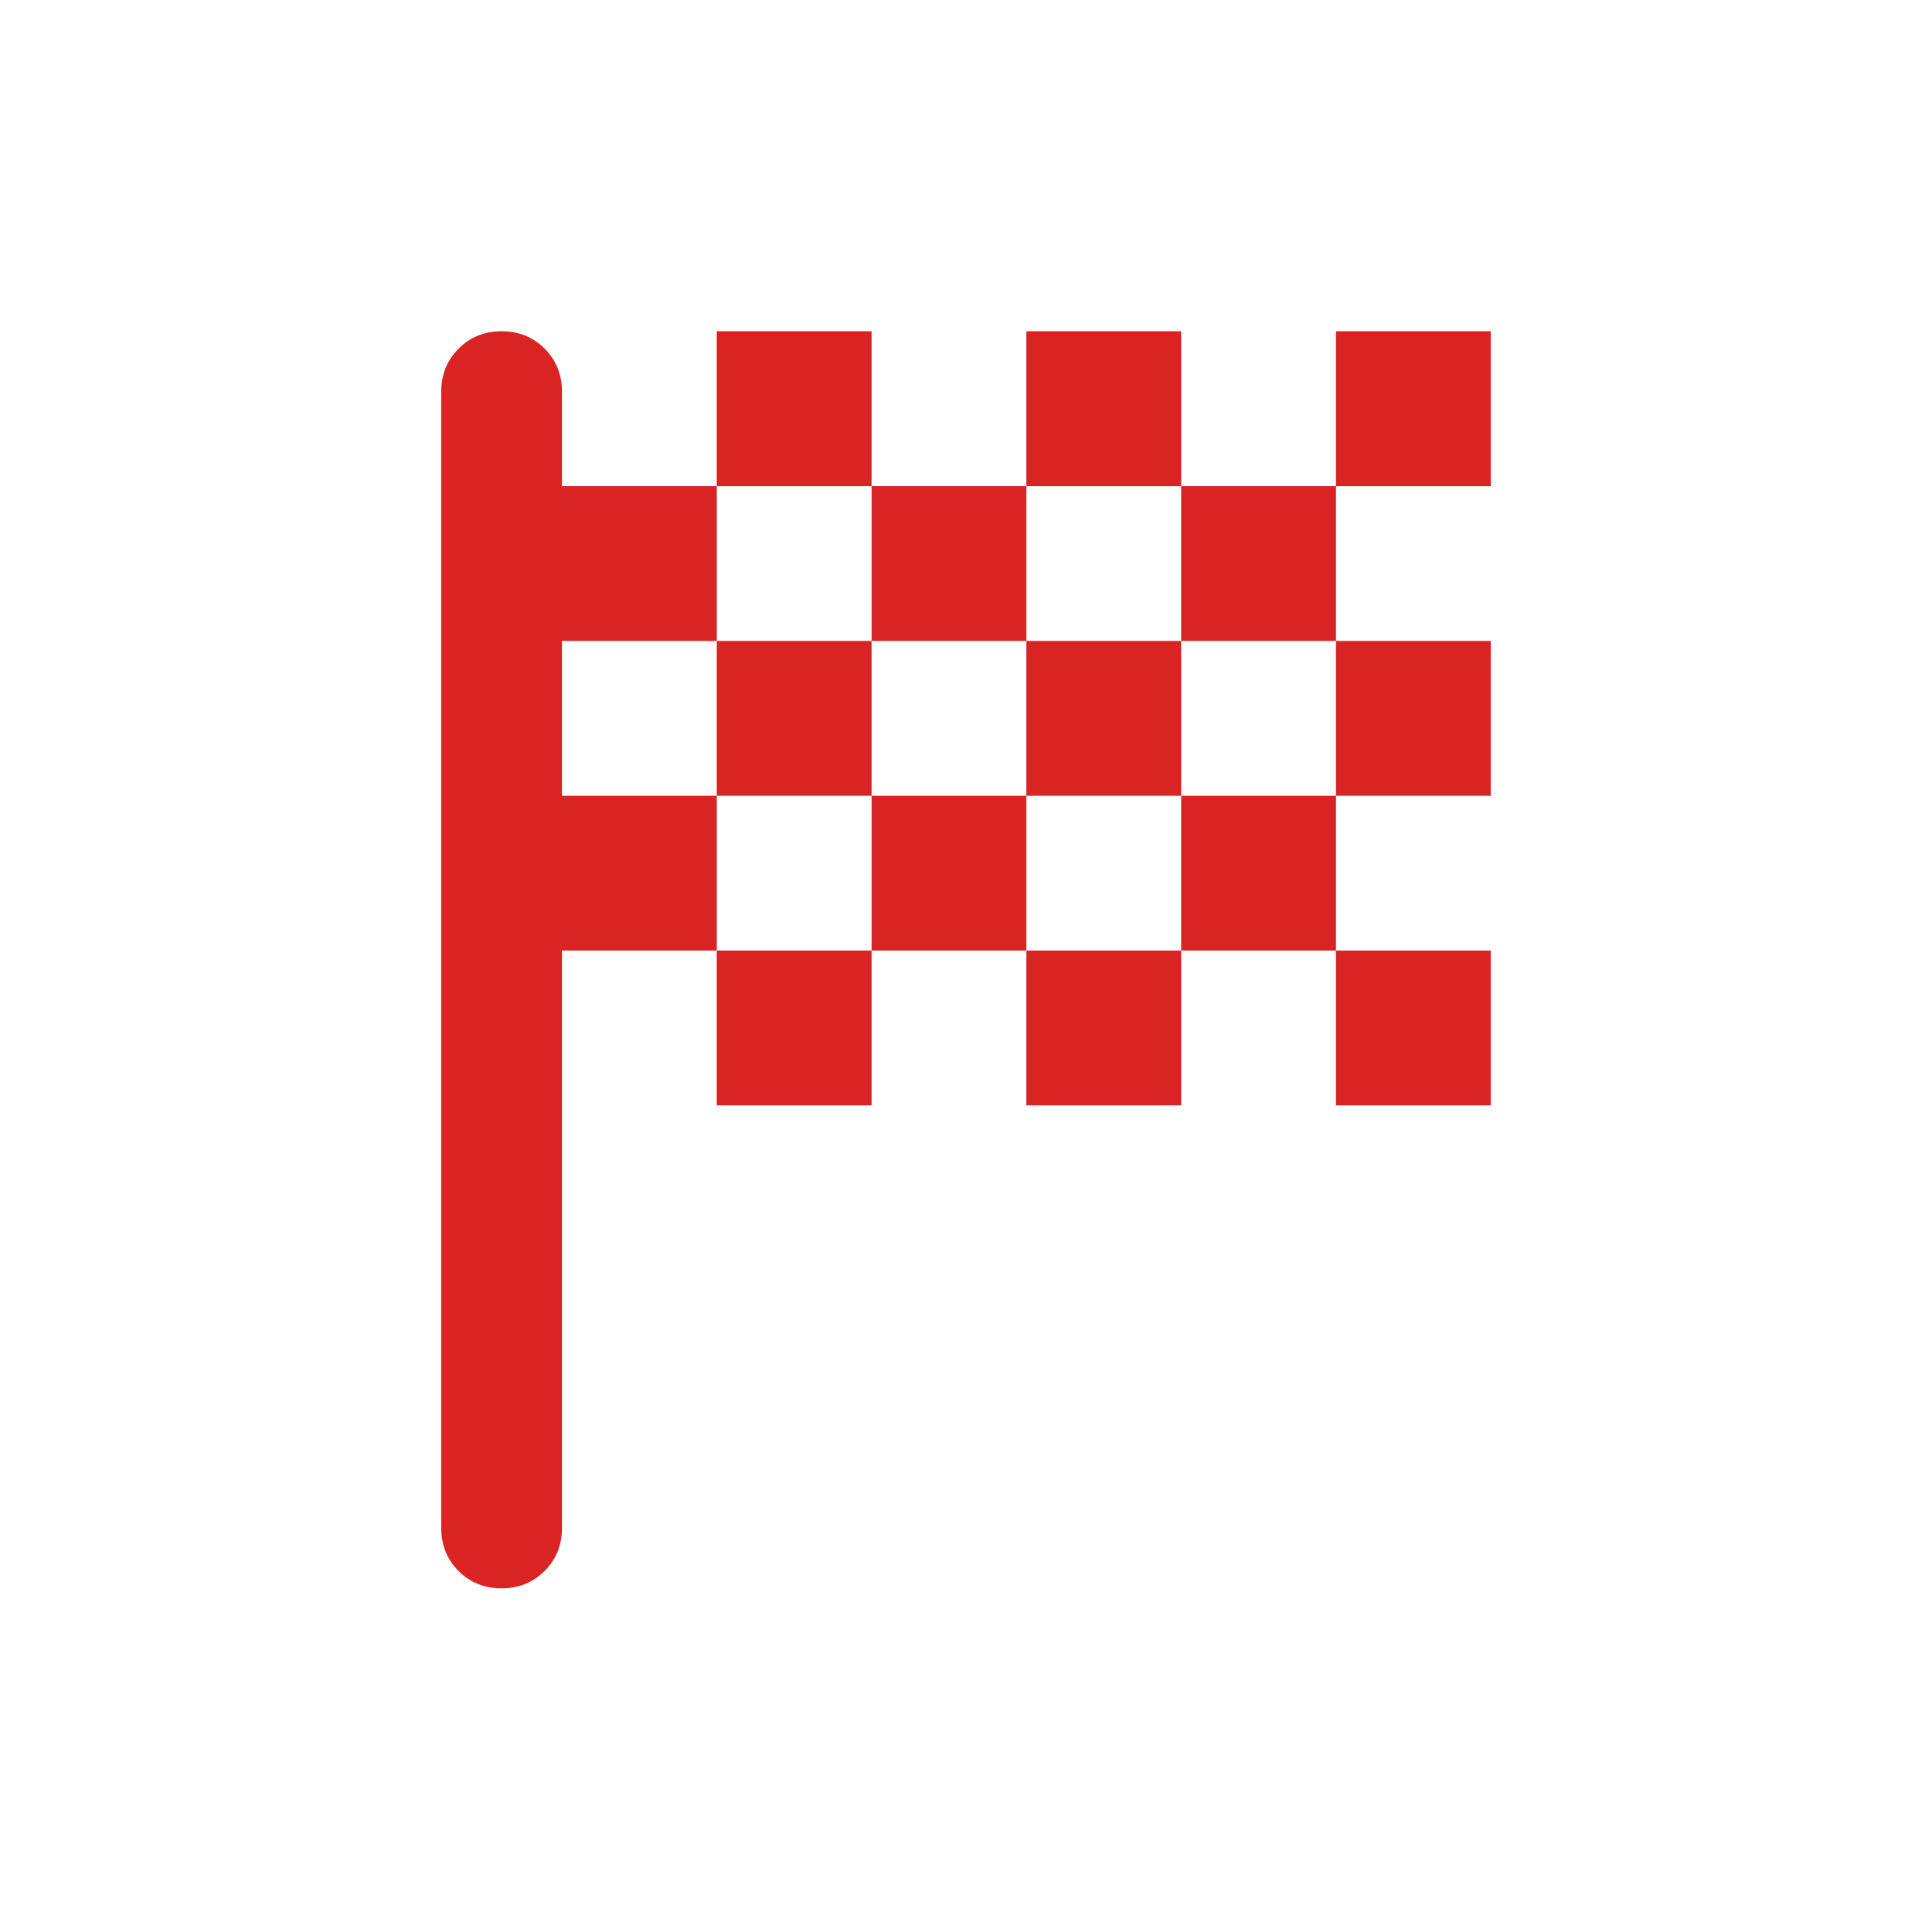 <svg width="24" height="24" viewBox="0 0 24 24" fill="none" xmlns="http://www.w3.org/2000/svg">
    <path d="M8.904 6.039H10.827V4.115H8.904V6.039ZM12.75 6.039V4.115H14.673V6.039H12.75ZM8.904 13.731V11.808H10.827V13.731H8.904ZM16.596 9.885V7.962H18.519V9.885H16.596ZM16.596 13.731V11.808H18.519V13.731H16.596ZM12.75 13.731V11.808H14.673V13.731H12.75ZM16.596 6.039V4.115H18.519V6.039H16.596ZM10.827 7.962V6.039H12.75V7.962H10.827ZM6.231 19.731C6.018 19.731 5.84 19.659 5.696 19.515C5.553 19.372 5.481 19.193 5.481 18.981V4.865C5.481 4.653 5.553 4.475 5.697 4.331C5.84 4.187 6.019 4.115 6.231 4.115C6.444 4.115 6.622 4.187 6.766 4.331C6.909 4.475 6.981 4.653 6.981 4.865V6.039H8.904V7.962H6.981V9.885H8.904V11.808H6.981V18.981C6.981 19.193 6.909 19.372 6.765 19.515C6.621 19.659 6.443 19.731 6.231 19.731ZM14.673 11.808V9.885H16.596V11.808H14.673ZM10.827 11.808V9.885H12.75V11.808H10.827ZM8.904 9.885V7.962H10.827V9.885H8.904ZM12.75 9.885V7.962H14.673V9.885H12.75ZM14.673 7.962V6.039H16.596V7.962H14.673Z" fill="#DA2323"/>
</svg>